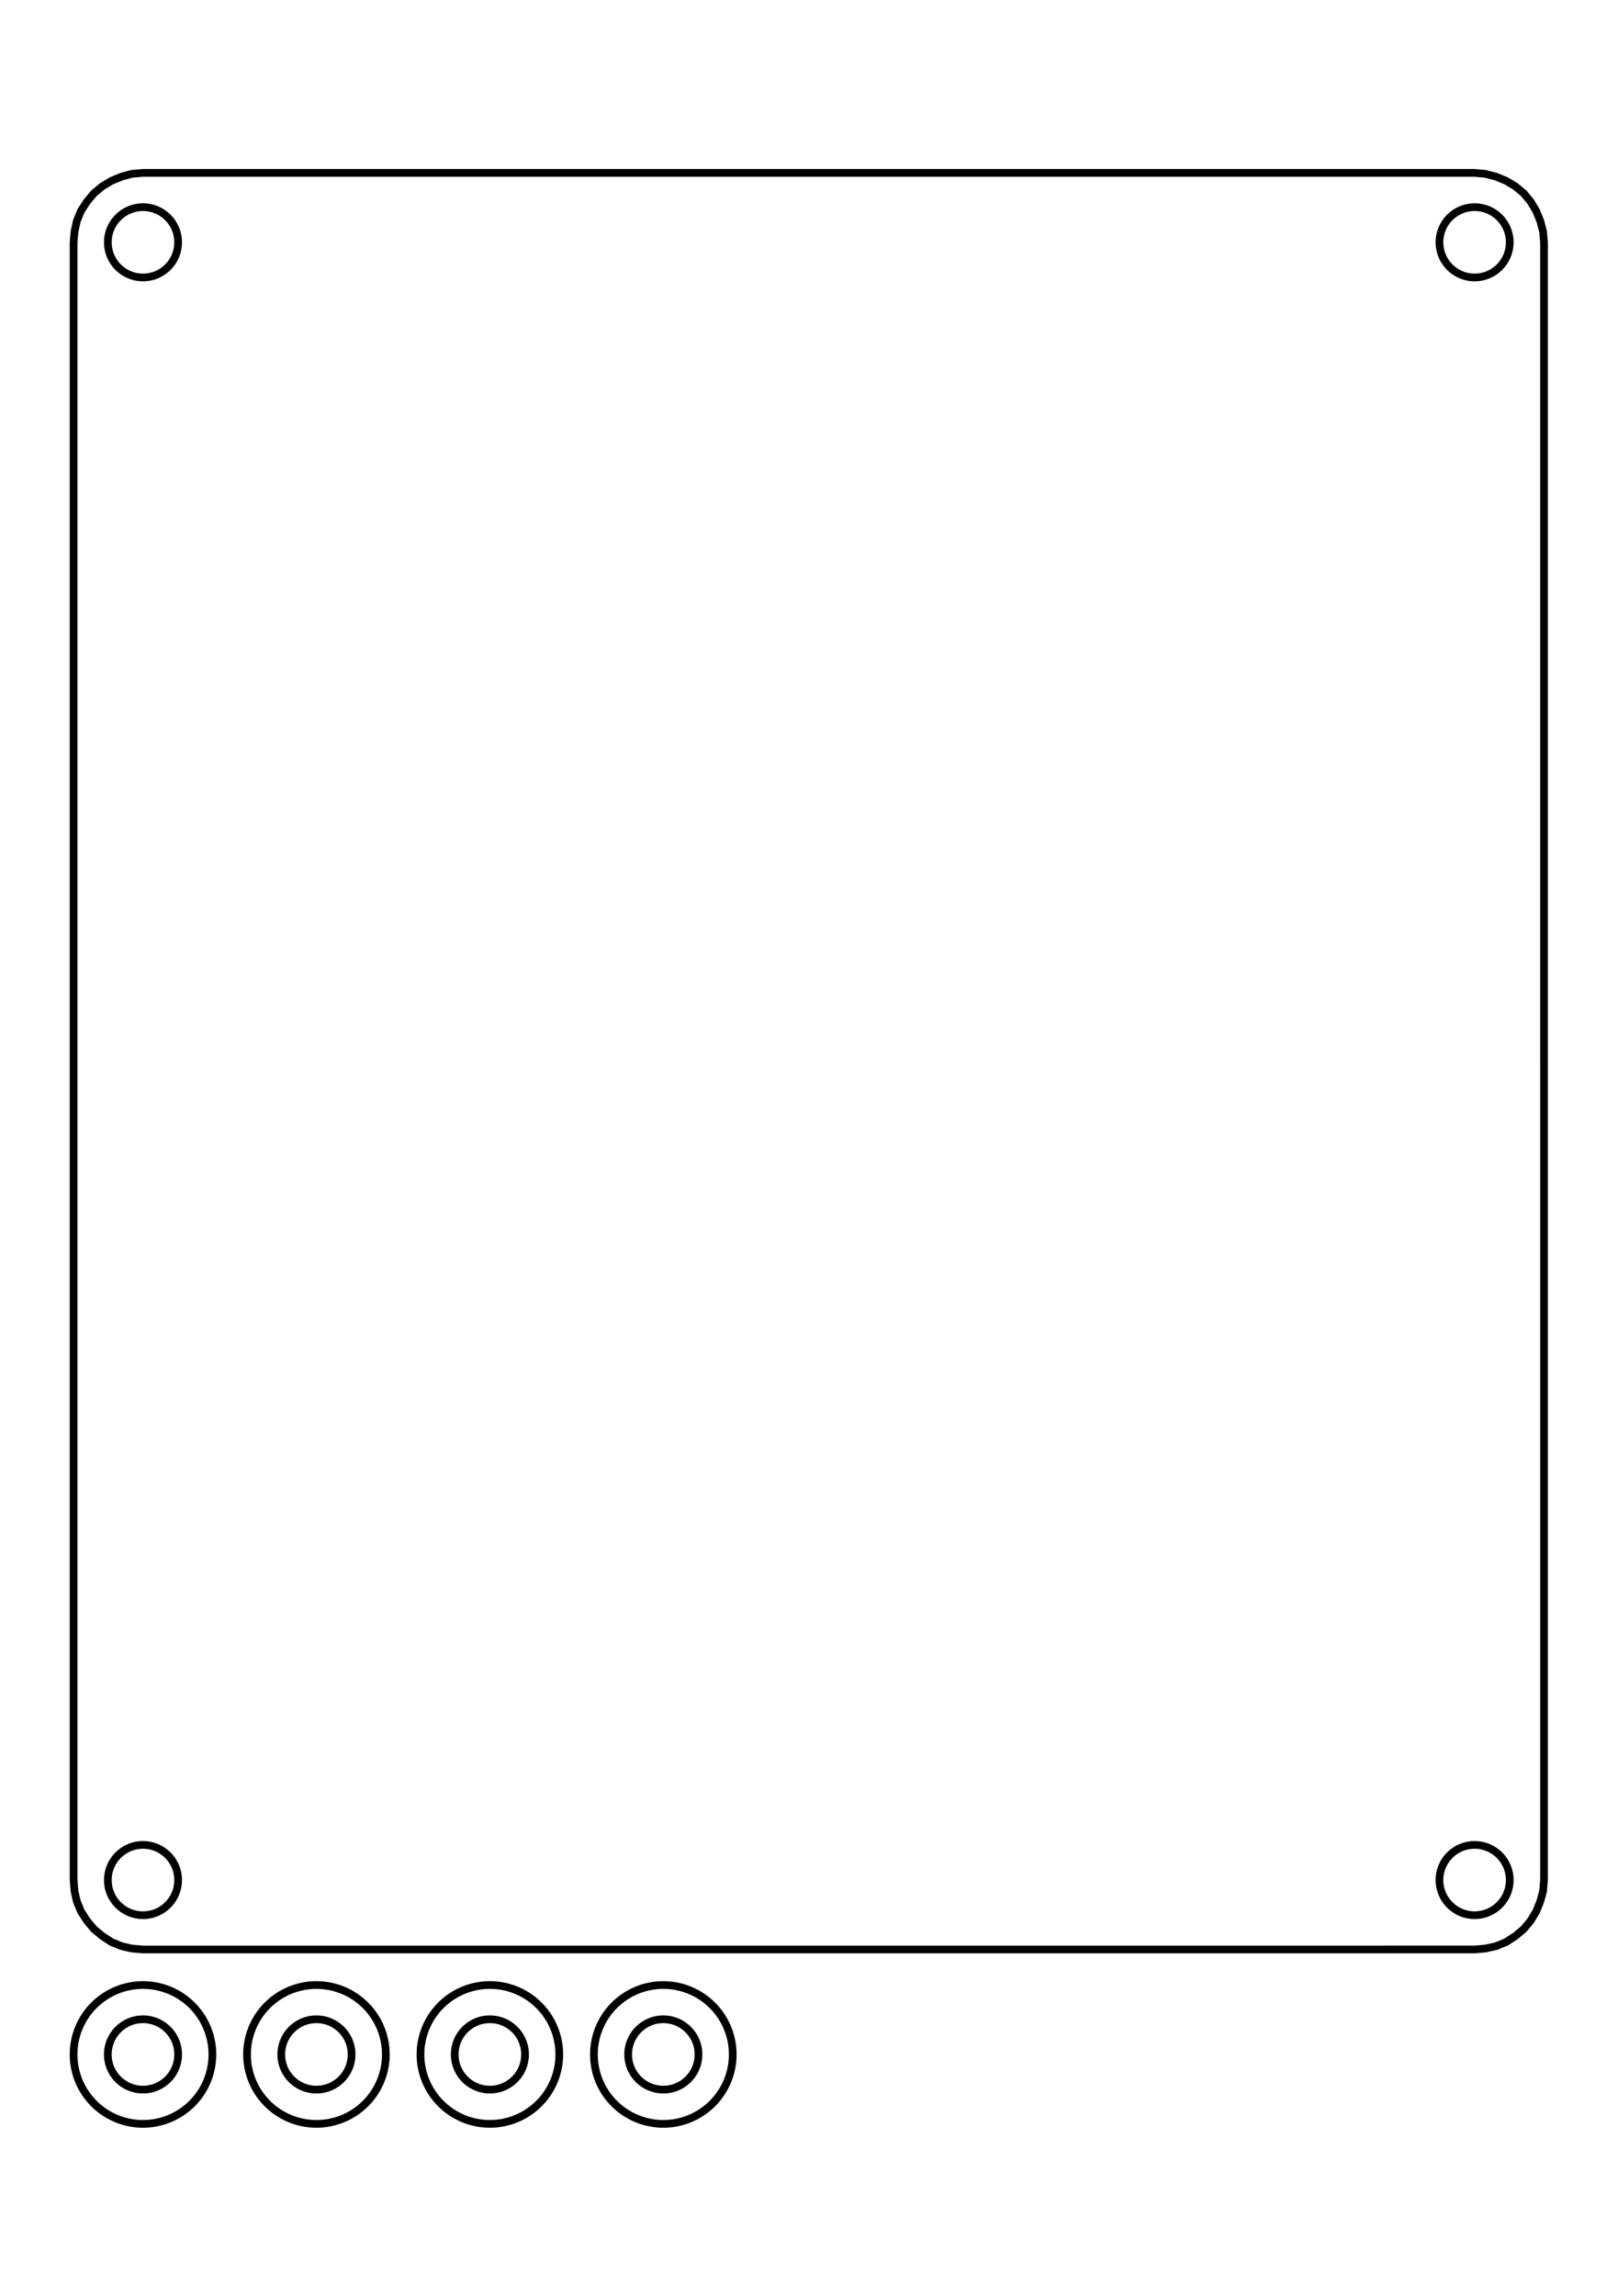 <?xml version="1.0" encoding="UTF-8" standalone="no"?>
<!-- Created with Inkscape (http://www.inkscape.org/) -->

<svg
   xmlns:dc="http://purl.org/dc/elements/1.1/"
   xmlns:cc="http://creativecommons.org/ns#"
   xmlns:rdf="http://www.w3.org/1999/02/22-rdf-syntax-ns#"
   xmlns:svg="http://www.w3.org/2000/svg"
   xmlns="http://www.w3.org/2000/svg"
   xmlns:sodipodi="http://sodipodi.sourceforge.net/DTD/sodipodi-0.dtd"
   xmlns:inkscape="http://www.inkscape.org/namespaces/inkscape"
   version="1.1"
   id="svg10"
   xml:space="preserve"
   width="74mm"
   height="105mm"
   viewBox="0 0 279.685 396.85"
   sodipodi:docname="synkino.svg"
   inkscape:version="0.92.5 (2060ec1f9f, 2020-04-08)"><defs
     id="defs14"><clipPath
       clipPathUnits="userSpaceOnUse"
       id="clipPath36"><path
         d="M 165,165 H 9752 V 13868 H 165 Z"
         id="path34"
         inkscape:connector-curvature="0"
         style="clip-rule:evenodd" /></clipPath><clipPath
       clipPathUnits="userSpaceOnUse"
       id="clipPath54"><path
         d="M 165,165 H 9752 V 13868 H 165 Z"
         id="path52"
         inkscape:connector-curvature="0"
         style="clip-rule:evenodd" /></clipPath><clipPath
       clipPathUnits="userSpaceOnUse"
       id="clipPath60"><path
         d="M 3365,4662 H 6552 V 9134 H 3365 Z"
         id="path58"
         inkscape:connector-curvature="0"
         style="clip-rule:evenodd" /></clipPath></defs><sodipodi:namedview
     pagecolor="#ffffff"
     bordercolor="#666666"
     borderopacity="1"
     objecttolerance="10"
     gridtolerance="10"
     guidetolerance="10"
     inkscape:pageopacity="0"
     inkscape:pageshadow="2"
     inkscape:window-width="2560"
     inkscape:window-height="1376"
     id="namedview12"
     showgrid="false"
     inkscape:object-paths="false"
     showguides="true"
     inkscape:guide-bbox="true"
     inkscape:snap-object-midpoints="true"
     inkscape:snap-smooth-nodes="true"
     inkscape:document-units="mm"
     inkscape:pagecheckerboard="false"
     units="mm"
     inkscape:zoom="1.4939939"
     inkscape:cx="282.67465"
     inkscape:cy="331.91513"
     inkscape:window-x="0"
     inkscape:window-y="27"
     inkscape:window-maximized="1"
     inkscape:current-layer="g20" /><g
     id="g18"
     inkscape:groupmode="layer"
     inkscape:label="synkino3c"
     transform="matrix(1.333,0,0,-1.333,0,396.85)"><g
       id="g20"
       transform="matrix(0.06,0,0,-0.06,0,842)"
       style="display:inline"><g
         id="g4732"
         transform="translate(19.63,-28.322)"><path
           inkscape:connector-curvature="0"
           id="path82"
           d="m 289.396,9547.406 c -41.974,0 -76.001,34.027 -76.001,76.001 0,41.974 34.027,76.001 76.001,76.001 41.974,0 76.001,-34.027 76.001,-76.001 0,-41.974 -34.027,-76.001 -76.001,-76.001 z m 2878.003,0 c -41.974,0 -76.001,34.027 -76.001,76.001 0,41.974 34.027,76.001 76.001,76.001 41.974,0 76.001,-34.027 76.001,-76.001 0,-41.974 -34.027,-76.001 -76.001,-76.001 z M 289.396,13086.419 c -41.974,0 -76.001,34.028 -76.001,76.001 0,41.974 34.027,76.001 76.001,76.001 41.974,0 76.001,-34.027 76.001,-76.001 0,-41.973 -34.027,-76.001 -76.001,-76.001 z m 2878.003,0 c -41.974,0 -76.001,34.028 -76.001,76.001 0,41.974 34.027,76.001 76.001,76.001 41.974,0 76.001,-34.027 76.001,-76.001 0,-41.973 -34.027,-76.001 -76.001,-76.001 z"
           style="fill:none;stroke:#000000;stroke-width:16.667;stroke-linecap:round;stroke-linejoin:round;stroke-miterlimit:10;stroke-dasharray:none;stroke-opacity:1" /><path
           inkscape:connector-curvature="0"
           d="m 289.402,9473.417 -24,2 -22,6 -22,9 -20,12 -18,15 -15,18 -13,20 -9,22 -5,23 -2,23 m 3028,-150 H 289.402 m 3028,150 -2,-23 -6,-23 -9,-22 -12,-20 -15,-18 -18,-15 -20,-12 -22,-9 -23,-6 -23,-2 m 150,3689 V 9623.417 m -150,3689 23,-2 23,-5 22,-9 20,-13 18,-15 15,-18 12,-20 9,-22 6,-22 2,-24 m -3028,150 H 3167.402 m -3028,-150 2,24 5,22 9,22 13,20 15,18 18,15 20,13 22,9 22,5 24,2 m -150,-3689 v 3539"
           style="fill:none;stroke:#000000;stroke-width:16.667;stroke-linecap:round;stroke-linejoin:round;stroke-miterlimit:10;stroke-dasharray:none;stroke-opacity:1"
           id="path80" /><path
           inkscape:connector-curvature="0"
           id="path4696"
           d="m 289.396,13389.276 a 149.994,149.997 0 0 0 -150,150 149.994,149.997 0 0 0 150,150 149.994,149.997 0 0 0 150,-150 149.994,149.997 0 0 0 -150,-150 z m 0,73.999 c 41.974,0 76.001,34.027 76.001,76.001 0,41.973 -34.027,76.001 -76.001,76.001 -41.974,0 -76.001,-34.028 -76.001,-76.001 0,-41.974 34.027,-76.001 76.001,-76.001 z"
           style="display:inline;fill:none;stroke:#000000;stroke-width:16.667;stroke-miterlimit:10;stroke-dasharray:none;stroke-opacity:1" /><path
           inkscape:connector-curvature="0"
           id="path4696-6"
           d="m 664.262,13389.276 a 149.994,149.997 0 0 0 -150,150 149.994,149.997 0 0 0 150,150 149.994,149.997 0 0 0 150,-150 149.994,149.997 0 0 0 -150,-150 z m 0,73.999 c 41.974,0 76.001,34.027 76.001,76.001 0,41.973 -34.027,76.001 -76.001,76.001 -41.974,0 -76.001,-34.028 -76.001,-76.001 0,-41.974 34.027,-76.001 76.001,-76.001 z"
           style="display:inline;fill:none;stroke:#000000;stroke-width:16.667;stroke-miterlimit:10;stroke-dasharray:none;stroke-opacity:1" /><path
           inkscape:connector-curvature="0"
           id="path4696-7"
           d="m 1039.129,13389.276 a 149.994,149.997 0 0 0 -150,150 149.994,149.997 0 0 0 150,150 149.994,149.997 0 0 0 150,-150 149.994,149.997 0 0 0 -150,-150 z m 0,73.999 c 41.974,0 76.001,34.027 76.001,76.001 0,41.973 -34.027,76.001 -76.001,76.001 -41.974,0 -76.001,-34.028 -76.001,-76.001 0,-41.974 34.027,-76.001 76.001,-76.001 z"
           style="display:inline;fill:none;stroke:#000000;stroke-width:16.667;stroke-miterlimit:10;stroke-dasharray:none;stroke-opacity:1" /><path
           inkscape:connector-curvature="0"
           id="path4696-5"
           d="m 1413.995,13389.276 a 149.994,149.997 0 0 0 -150,150 149.994,149.997 0 0 0 150,150 149.994,149.997 0 0 0 150,-150 149.994,149.997 0 0 0 -150,-150 z m 0,73.999 c 41.974,0 76.001,34.027 76.001,76.001 0,41.973 -34.027,76.001 -76.001,76.001 -41.974,0 -76.001,-34.028 -76.001,-76.001 0,-41.974 34.027,-76.001 76.001,-76.001 z"
           style="display:inline;fill:none;stroke:#000000;stroke-width:16.667;stroke-miterlimit:10;stroke-dasharray:none;stroke-opacity:1" /></g></g></g></svg>